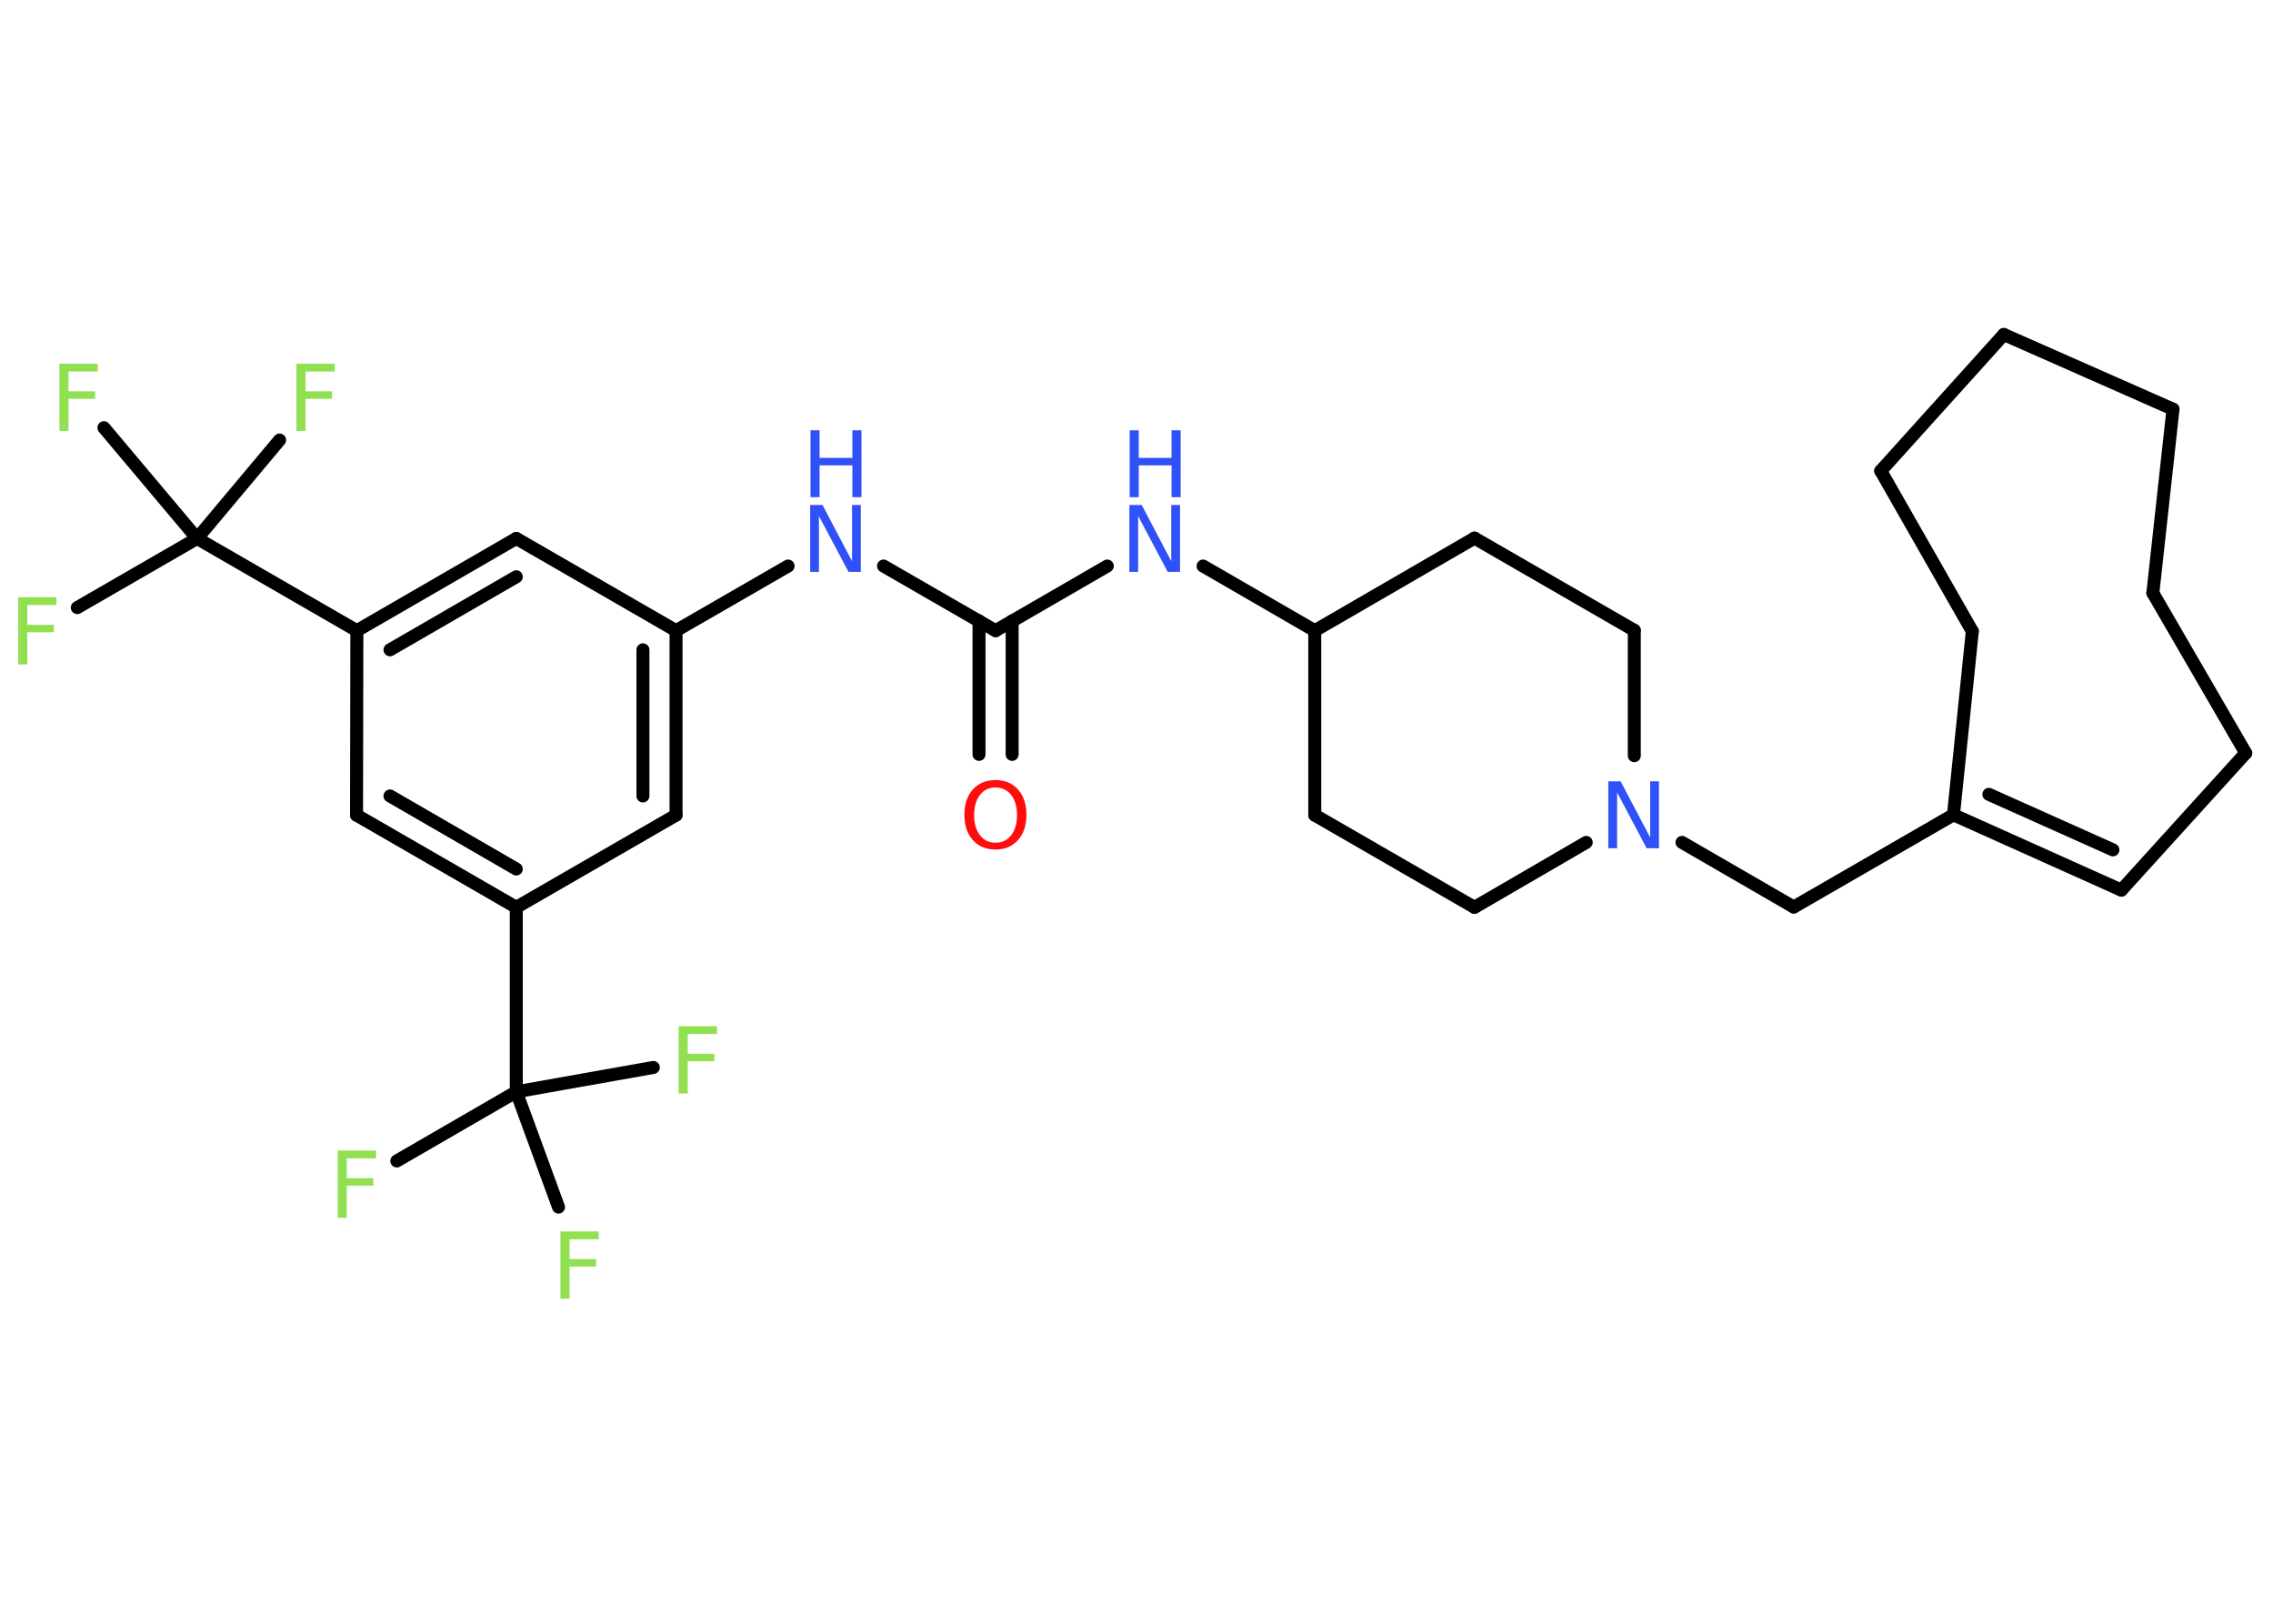 <?xml version='1.0' encoding='UTF-8'?>
<!DOCTYPE svg PUBLIC "-//W3C//DTD SVG 1.1//EN" "http://www.w3.org/Graphics/SVG/1.1/DTD/svg11.dtd">
<svg version='1.2' xmlns='http://www.w3.org/2000/svg' xmlns:xlink='http://www.w3.org/1999/xlink' width='70.0mm' height='50.0mm' viewBox='0 0 70.0 50.0'>
  <desc>Generated by the Chemistry Development Kit (http://github.com/cdk)</desc>
  <g stroke-linecap='round' stroke-linejoin='round' stroke='#000000' stroke-width='.4' fill='#90E050'>
    <rect x='.0' y='.0' width='70.0' height='50.0' fill='#FFFFFF' stroke='none'/>
    <g id='mol1' class='mol'>
      <g id='mol1bnd1' class='bond'>
        <line x1='30.15' y1='23.23' x2='30.15' y2='19.12'/>
        <line x1='31.17' y1='23.23' x2='31.17' y2='19.12'/>
      </g>
      <line id='mol1bnd2' class='bond' x1='30.66' y1='19.42' x2='27.21' y2='17.43'/>
      <line id='mol1bnd3' class='bond' x1='24.27' y1='17.43' x2='20.82' y2='19.42'/>
      <g id='mol1bnd4' class='bond'>
        <line x1='20.82' y1='25.1' x2='20.82' y2='19.42'/>
        <line x1='19.8' y1='24.51' x2='19.8' y2='20.01'/>
      </g>
      <line id='mol1bnd5' class='bond' x1='20.82' y1='25.1' x2='15.9' y2='27.94'/>
      <line id='mol1bnd6' class='bond' x1='15.9' y1='27.94' x2='15.9' y2='33.62'/>
      <line id='mol1bnd7' class='bond' x1='15.9' y1='33.62' x2='12.22' y2='35.75'/>
      <line id='mol1bnd8' class='bond' x1='15.9' y1='33.62' x2='17.2' y2='37.17'/>
      <line id='mol1bnd9' class='bond' x1='15.9' y1='33.62' x2='20.12' y2='32.87'/>
      <g id='mol1bnd10' class='bond'>
        <line x1='10.98' y1='25.1' x2='15.9' y2='27.94'/>
        <line x1='12.01' y1='24.51' x2='15.9' y2='26.76'/>
      </g>
      <line id='mol1bnd11' class='bond' x1='10.98' y1='25.1' x2='10.99' y2='19.42'/>
      <line id='mol1bnd12' class='bond' x1='10.99' y1='19.42' x2='6.07' y2='16.58'/>
      <line id='mol1bnd13' class='bond' x1='6.07' y1='16.58' x2='2.38' y2='18.71'/>
      <line id='mol1bnd14' class='bond' x1='6.07' y1='16.58' x2='8.61' y2='13.55'/>
      <line id='mol1bnd15' class='bond' x1='6.07' y1='16.58' x2='3.2' y2='13.17'/>
      <g id='mol1bnd16' class='bond'>
        <line x1='15.9' y1='16.58' x2='10.99' y2='19.42'/>
        <line x1='15.9' y1='17.76' x2='12.01' y2='20.01'/>
      </g>
      <line id='mol1bnd17' class='bond' x1='20.82' y1='19.42' x2='15.9' y2='16.58'/>
      <line id='mol1bnd18' class='bond' x1='30.66' y1='19.42' x2='34.1' y2='17.43'/>
      <line id='mol1bnd19' class='bond' x1='37.05' y1='17.43' x2='40.49' y2='19.42'/>
      <line id='mol1bnd20' class='bond' x1='40.49' y1='19.42' x2='40.49' y2='25.1'/>
      <line id='mol1bnd21' class='bond' x1='40.49' y1='25.1' x2='45.41' y2='27.94'/>
      <line id='mol1bnd22' class='bond' x1='45.41' y1='27.94' x2='48.85' y2='25.94'/>
      <line id='mol1bnd23' class='bond' x1='51.8' y1='25.94' x2='55.24' y2='27.93'/>
      <line id='mol1bnd24' class='bond' x1='55.24' y1='27.93' x2='60.16' y2='25.09'/>
      <g id='mol1bnd25' class='bond'>
        <line x1='60.16' y1='25.09' x2='65.33' y2='27.41'/>
        <line x1='61.25' y1='24.46' x2='65.07' y2='26.17'/>
      </g>
      <line id='mol1bnd26' class='bond' x1='65.33' y1='27.41' x2='69.16' y2='23.19'/>
      <line id='mol1bnd27' class='bond' x1='69.16' y1='23.19' x2='66.3' y2='18.26'/>
      <line id='mol1bnd28' class='bond' x1='66.3' y1='18.26' x2='66.92' y2='12.6'/>
      <line id='mol1bnd29' class='bond' x1='66.92' y1='12.6' x2='61.71' y2='10.3'/>
      <line id='mol1bnd30' class='bond' x1='61.71' y1='10.3' x2='57.92' y2='14.5'/>
      <line id='mol1bnd31' class='bond' x1='57.92' y1='14.5' x2='60.74' y2='19.44'/>
      <line id='mol1bnd32' class='bond' x1='60.16' y1='25.09' x2='60.74' y2='19.44'/>
      <line id='mol1bnd33' class='bond' x1='50.33' y1='23.27' x2='50.33' y2='19.41'/>
      <line id='mol1bnd34' class='bond' x1='50.33' y1='19.41' x2='45.41' y2='16.57'/>
      <line id='mol1bnd35' class='bond' x1='40.49' y1='19.42' x2='45.41' y2='16.57'/>
      <path id='mol1atm1' class='atom' d='M30.66 24.25q-.31 .0 -.48 .23q-.18 .23 -.18 .62q.0 .39 .18 .62q.18 .23 .48 .23q.3 .0 .48 -.23q.18 -.23 .18 -.62q.0 -.39 -.18 -.62q-.18 -.23 -.48 -.23zM30.66 24.02q.43 .0 .69 .29q.26 .29 .26 .78q.0 .49 -.26 .78q-.26 .29 -.69 .29q-.44 .0 -.7 -.29q-.26 -.29 -.26 -.78q.0 -.49 .26 -.78q.26 -.29 .7 -.29z' stroke='none' fill='#FF0D0D'/>
      <g id='mol1atm3' class='atom'>
        <path d='M24.96 15.55h.37l.91 1.73v-1.73h.27v2.06h-.38l-.91 -1.72v1.72h-.27v-2.06z' stroke='none' fill='#3050F8'/>
        <path d='M24.96 13.25h.28v.85h1.01v-.85h.28v2.06h-.28v-.98h-1.01v.98h-.28v-2.06z' stroke='none' fill='#3050F8'/>
      </g>
      <path id='mol1atm8' class='atom' d='M10.4 35.43h1.18v.24h-.9v.61h.82v.23h-.82v.99h-.28v-2.06z' stroke='none'/>
      <path id='mol1atm9' class='atom' d='M17.26 37.92h1.18v.24h-.9v.61h.82v.23h-.82v.99h-.28v-2.06z' stroke='none'/>
      <path id='mol1atm10' class='atom' d='M20.9 31.6h1.18v.24h-.9v.61h.82v.23h-.82v.99h-.28v-2.06z' stroke='none'/>
      <path id='mol1atm14' class='atom' d='M.56 18.39h1.18v.24h-.9v.61h.82v.23h-.82v.99h-.28v-2.06z' stroke='none'/>
      <path id='mol1atm15' class='atom' d='M9.13 11.2h1.18v.24h-.9v.61h.82v.23h-.82v.99h-.28v-2.06z' stroke='none'/>
      <path id='mol1atm16' class='atom' d='M1.83 11.2h1.18v.24h-.9v.61h.82v.23h-.82v.99h-.28v-2.06z' stroke='none'/>
      <g id='mol1atm18' class='atom'>
        <path d='M34.79 15.55h.37l.91 1.73v-1.73h.27v2.06h-.38l-.91 -1.72v1.72h-.27v-2.06z' stroke='none' fill='#3050F8'/>
        <path d='M34.79 13.25h.28v.85h1.01v-.85h.28v2.06h-.28v-.98h-1.01v.98h-.28v-2.06z' stroke='none' fill='#3050F8'/>
      </g>
      <path id='mol1atm22' class='atom' d='M49.54 24.06h.37l.91 1.73v-1.73h.27v2.06h-.38l-.91 -1.72v1.72h-.27v-2.06z' stroke='none' fill='#3050F8'/>
    </g>
  </g>
</svg>

